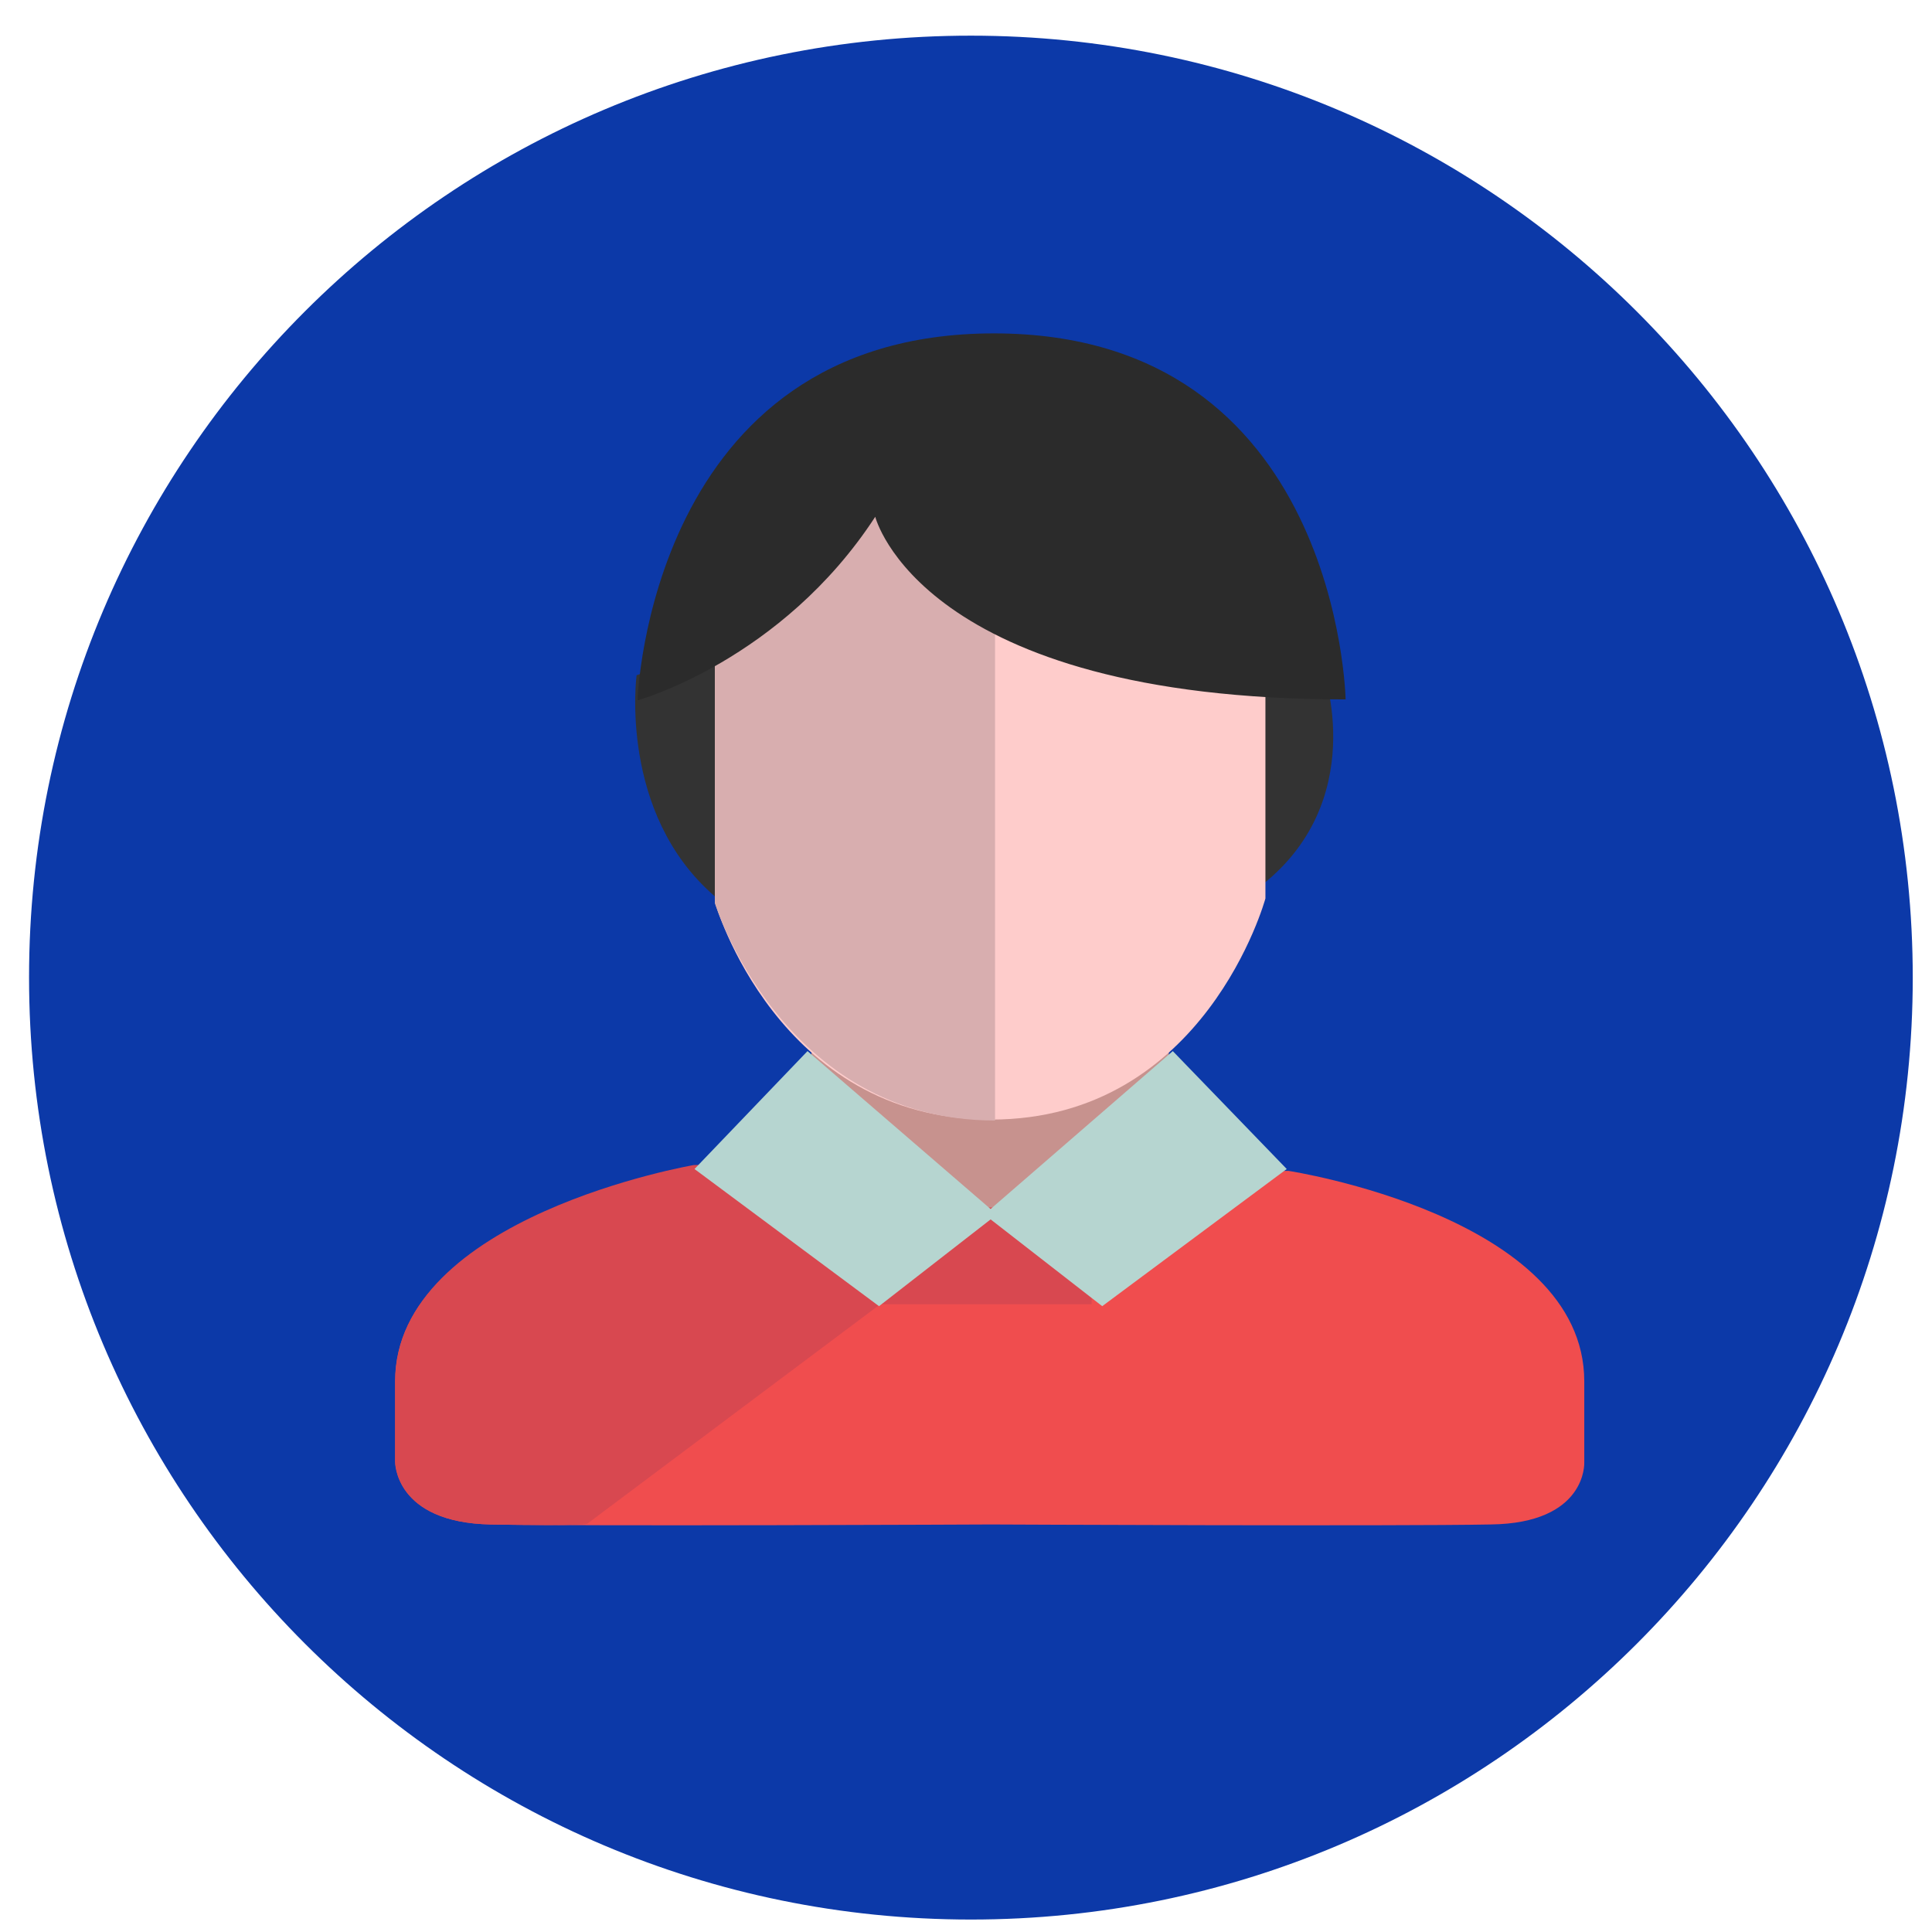 <?xml version="1.0" encoding="utf-8"?>
<!-- Generator: Adobe Illustrator 26.0.0, SVG Export Plug-In . SVG Version: 6.00 Build 0)  -->
<svg version="1.1" id="Capa_1" xmlns="http://www.w3.org/2000/svg" xmlns:xlink="http://www.w3.org/1999/xlink" x="0px" y="0px"
	 viewBox="0 0 1024 1024" style="enable-background:new 0 0 1024 1024;" xml:space="preserve">
<style type="text/css">
	.st0{fill:#0C39A8;}
	.st1{fill:#F04D4E;}
	.st2{fill:#D84850;}
	.st3{fill:#C7928E;}
	.st4{fill:#333333;}
	.st5{fill:#FECCCB;}
	.st6{fill:#D8AEAF;}
	.st7{fill:#2B2B2B;}
	.st8{fill:#B6D5D0;}
</style>
<path class="st0" d="M15.4,518.1c0,275.7,223.4,499.2,499.1,499.3s499.2-223.4,499.3-499.1c0,0,0-0.1,0-0.1
	c0-275.7-223.4-499.2-499.1-499.3C238.9,18.8,15.4,242.3,15.4,518C15.4,518.1,15.4,518.1,15.4,518.1z"/>
<path class="st1" d="M839.7,775.2v-43c0-87.6-156.7-111.6-156.7-111.6H367.6c0,0-158.2,24.1-158.2,111.6v42.5
	c0,0-0.5,32.3,50.7,33.3c50.7,1,265.2,0,265.2,0s214,1,264.7,0C841.2,807.4,839.7,775.2,839.7,775.2L839.7,775.2z"/>
<path class="st2" d="M578.6,614.4h-52.7l-158.2,3.1c0,0-158.2,27.1-158.2,114.7v42.5c0,0-0.5,32.3,50.7,33.3
	c50.7,1,51.2-0.5,51.2-0.5l155.1-116.2h112.1V614.4z"/>
<path class="st3" d="M430.1,522.2h189.4V640H430.1L430.1,522.2z"/>
<path class="st4" d="M702,357.9c0,0,25.1,73.2-41.5,117.2V343.6L702,357.9L702,357.9z M337.4,357.9c0,0-9.7,73.2,41.5,117.2V343.6
	L337.4,357.9L337.4,357.9z"/>
<path class="st5" d="M378.9,344.6v133.6c0,0,32.8,115.2,146.4,115.2s145.4-117.2,145.4-117.2V353.8c0,0,6.1-174.1-145.4-174.1
	S378.9,344.6,378.9,344.6z"/>
<path class="st6" d="M527.4,593.9c-112.6,0-148.5-115.2-148.5-115.2V345.1c0,0-5.1-164.9,148.5-164.9V593.9z"/>
<path class="st7" d="M463.9,273.9c0,0,24.1,96.8,249.3,96.8c0,0-3.6-194-186.4-194S337.9,371.2,337.9,371.2S414.2,350.2,463.9,273.9
	L463.9,273.9z"/>
<path class="st8" d="M428,557.1l-59.9,62.5l97.8,72.7l62.5-48.6L428,557.1z"/>
<path class="st8" d="M621.6,557.1l60.4,62.5l-97.8,72.7l-62.5-48.6L621.6,557.1z"/>
</svg>
